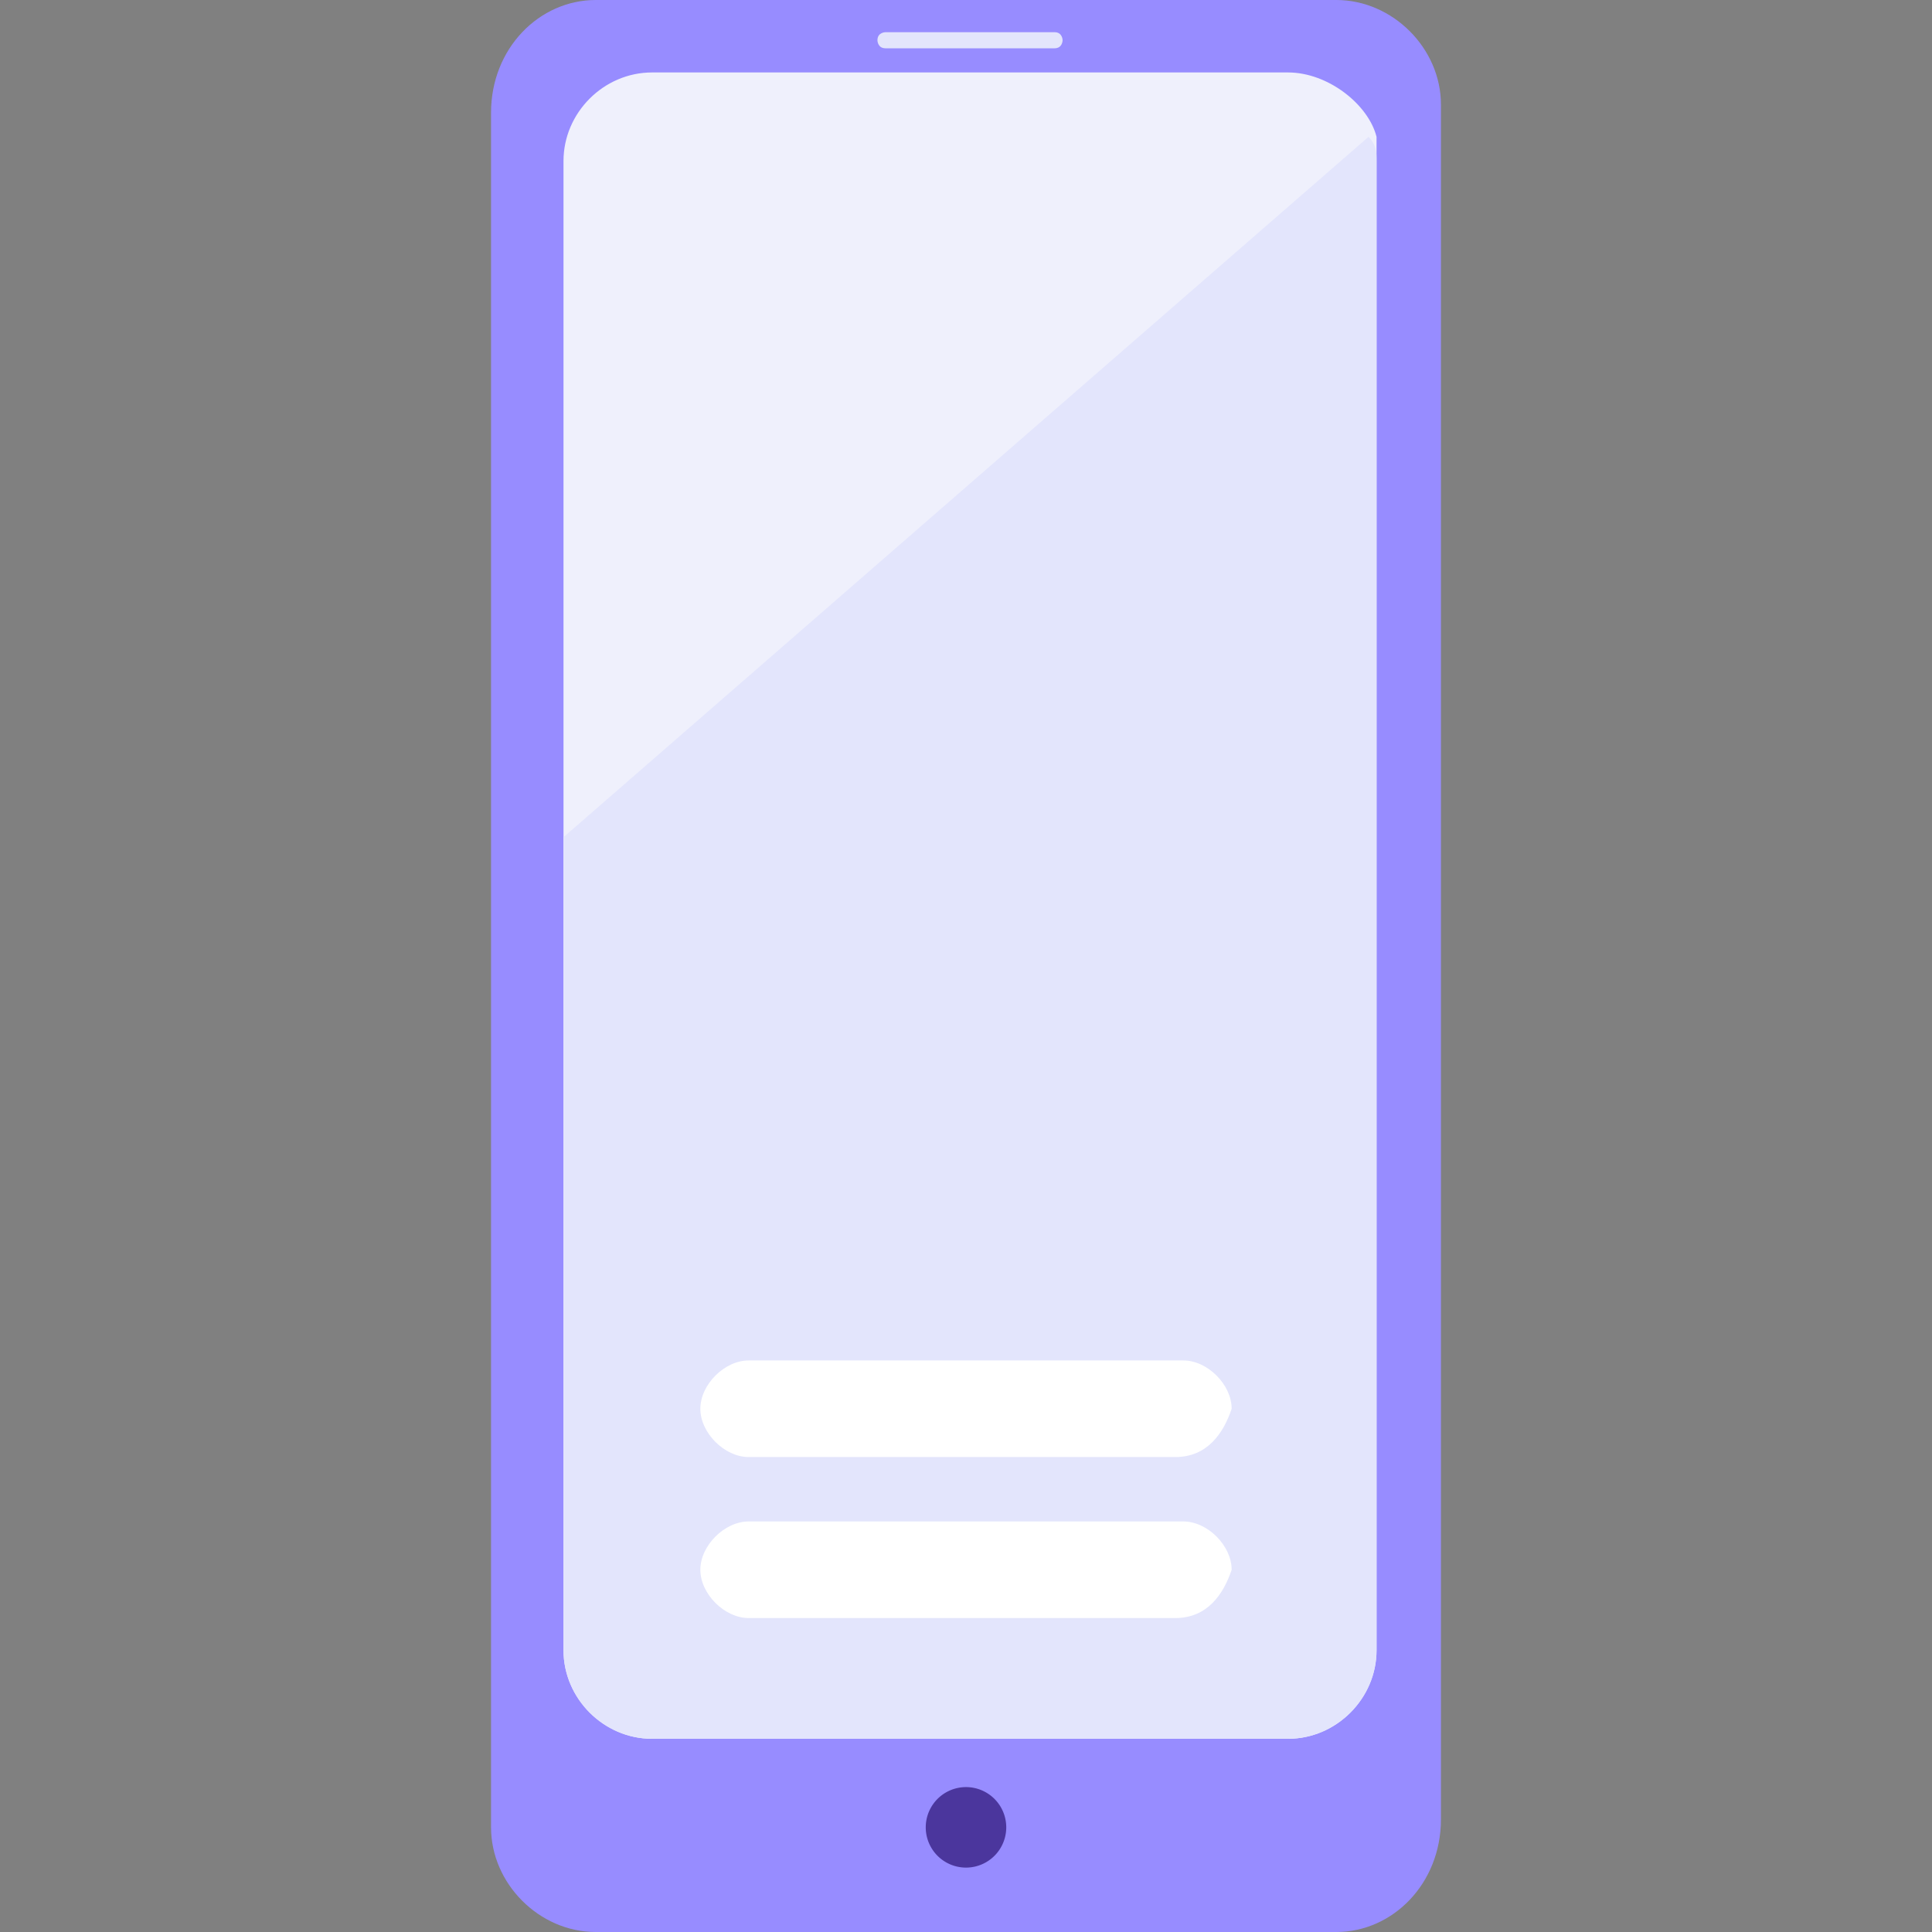 <?xml version="1.0" standalone="no"?><!DOCTYPE svg PUBLIC "-//W3C//DTD SVG 1.1//EN" "http://www.w3.org/Graphics/SVG/1.1/DTD/svg11.dtd"><svg t="1610256396340" class="icon" viewBox="0 0 1024 1024" version="1.1" xmlns="http://www.w3.org/2000/svg" p-id="8111" xmlns:xlink="http://www.w3.org/1999/xlink" width="200" height="200"><rect x="0" y="0" width="1024" height="1024" fill="#808080" stroke="none"/><defs><style type="text/css"></style></defs><path d="M708.267 1024H315.733c-29.867 0-55.467-25.6-55.467-55.467V59.733C260.267 25.6 285.867 0 315.733 0h392.533c29.867 0 55.467 25.6 55.467 55.467v908.8c0 34.133-25.6 59.733-55.467 59.733z" fill="#978CFF" p-id="8112"></path><path d="M729.6 85.333v789.333c0 25.6-21.333 46.933-46.933 46.933H345.6c-25.6 0-46.933-21.333-46.933-46.933V85.333C298.667 59.733 320 38.4 345.6 38.4H682.667c21.333 0 42.667 17.067 46.933 34.133V85.333z" fill="#EFF0FC" p-id="8113"></path><path d="M512 968.533m-21.333 0a21.333 21.333 0 1 0 42.667 0 21.333 21.333 0 1 0-42.667 0Z" fill="#4B369D" p-id="8114"></path><path d="M558.933 25.6H469.333c-4.267 0-4.267-4.267-4.267-4.267 0-4.267 4.267-4.267 4.267-4.267h89.6c4.267 0 4.267 4.267 4.267 4.267s0 4.267-4.267 4.267zM729.6 85.333v789.333c0 25.6-21.333 46.933-46.933 46.933H345.6c-25.6 0-46.933-21.333-46.933-46.933V443.733l426.667-371.2c4.267 4.267 4.267 8.533 4.267 12.8z" fill="#E3E5FC" p-id="8115"></path><path d="M622.933 772.267H396.8c-12.8 0-25.6-12.8-25.6-25.6s12.8-25.6 25.6-25.6h230.4c12.8 0 25.6 12.8 25.6 25.6-4.267 12.8-12.8 25.6-29.867 25.6zM622.933 857.6H396.8c-12.8 0-25.6-12.8-25.6-25.6s12.8-25.6 25.6-25.6h230.4c12.8 0 25.6 12.8 25.6 25.6-4.267 12.8-12.8 25.6-29.867 25.6z" fill="#FFFFFF" p-id="8116"></path></svg>